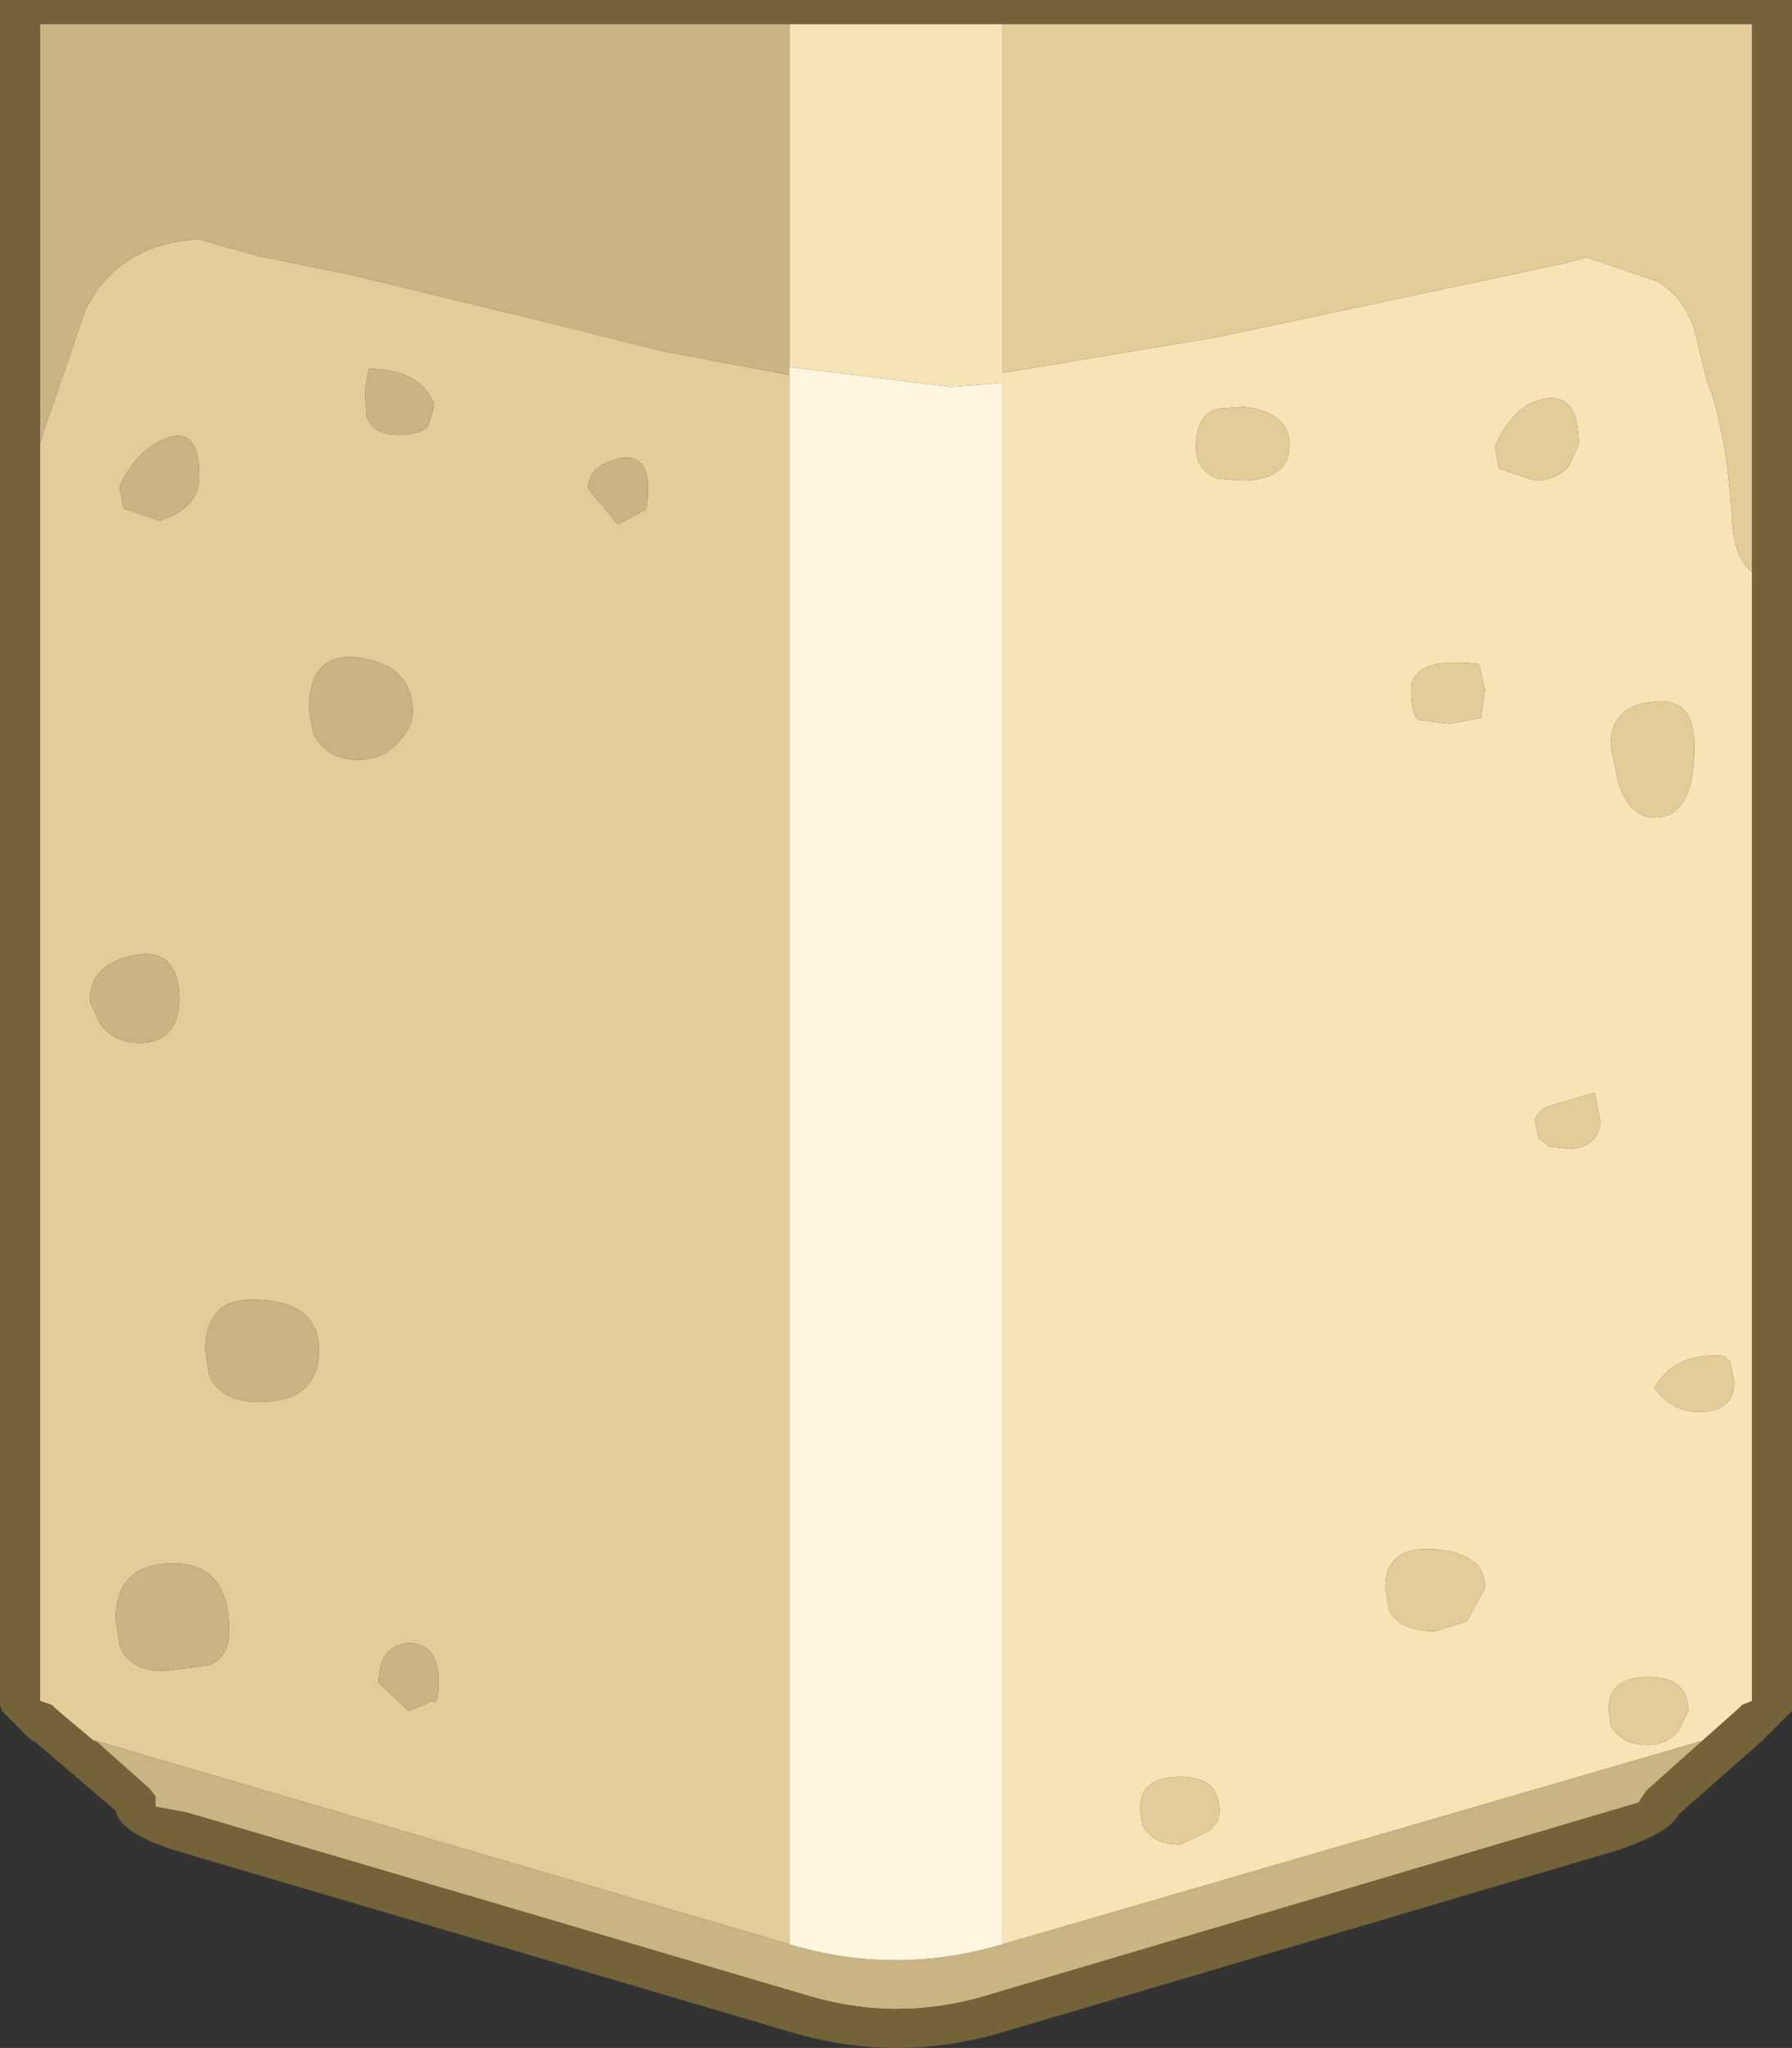 <?xml version="1.0" encoding="UTF-8" standalone="no"?>
<svg xmlns:ffdec="https://www.free-decompiler.com/flash" xmlns:xlink="http://www.w3.org/1999/xlink" ffdec:objectType="shape" height="51.35px" width="44.95px" xmlns="http://www.w3.org/2000/svg">
  <rect width="100%" height="100%" fill="#333333" stroke="none"/>
  <g transform="matrix(1.0, 0.0, 0.0, 1.0, 22.45, 18.1)">
    <path d="M2.7 30.65 L2.7 -8.5 1.4 -8.4 -2.65 -8.9 -2.65 -17.5 2.7 -17.5 2.7 -8.75 8.1 -9.65 16.8 -11.5 17.35 -11.65 19.1 -11.05 Q19.75 -10.7 20.05 -9.85 L20.35 -8.6 Q20.85 -7.4 21.0 -5.05 21.05 -4.1 21.5 -3.75 L21.5 24.55 21.25 24.65 21.15 24.75 20.25 25.55 2.7 30.65 M12.95 -0.8 Q12.95 -0.15 13.15 -0.05 L13.9 0.05 14.7 -0.1 14.8 -0.8 14.65 -1.45 Q12.95 -1.65 12.95 -0.8 M16.05 -6.05 Q16.55 -6.05 16.9 -6.4 L17.15 -6.95 Q17.15 -8.25 16.3 -8.1 15.5 -7.95 15.05 -6.9 L15.15 -6.35 16.05 -6.05 M8.65 -6.05 Q9.9 -6.05 9.9 -6.95 9.9 -7.75 8.75 -7.9 L8.1 -7.85 Q7.55 -7.7 7.55 -6.9 7.55 -6.3 8.1 -6.1 L8.65 -6.05 M12.4 22.3 Q12.7 22.8 13.55 22.8 L14.35 22.55 14.8 21.7 Q14.8 20.85 13.55 20.75 12.3 20.65 12.3 21.7 L12.4 22.3 M16.3 10.55 L16.4 10.65 16.9 10.7 Q17.6 10.7 17.7 10.05 L17.55 9.3 16.35 9.65 Q16.05 9.85 16.05 10.0 L16.15 10.45 16.3 10.55 M20.05 0.6 Q20.05 -0.65 19.0 -0.5 17.95 -0.4 17.95 0.6 L18.15 1.55 Q18.45 2.4 19.05 2.4 20.05 2.4 20.05 0.6 M21.05 16.55 L20.95 16.05 20.8 15.9 Q19.55 15.8 19.05 16.7 19.5 17.3 20.15 17.3 21.05 17.3 21.05 16.55 M7.15 28.15 L7.9 27.8 8.1 27.55 8.15 27.3 8.1 27.0 Q7.95 26.45 7.15 26.45 6.15 26.45 6.15 27.25 L6.2 27.65 Q6.45 28.15 7.15 28.15 M17.9 24.75 L17.95 25.15 Q18.2 25.65 18.9 25.65 19.35 25.65 19.65 25.3 L19.9 24.8 Q19.9 23.95 18.9 23.95 17.9 23.95 17.9 24.75" fill="#f7e4b6" fill-rule="evenodd" stroke="none"/>
    <path d="M21.5 -3.75 Q21.05 -4.1 21.0 -5.05 20.85 -7.4 20.35 -8.6 L20.05 -9.85 Q19.75 -10.7 19.1 -11.05 L17.35 -11.65 16.8 -11.5 8.1 -9.65 2.7 -8.75 2.7 -17.5 21.5 -17.5 21.5 -3.75 M-2.65 -8.7 L-2.65 30.65 -20.05 25.55 -20.1 25.55 -21.05 24.75 -21.15 24.65 -21.45 24.55 -21.45 -6.95 -21.35 -7.3 -20.3 -10.35 Q-19.45 -12.0 -17.45 -12.1 L-16.05 -11.7 -13.6 -11.2 -8.65 -10.0 -5.85 -9.3 -2.65 -8.7 M8.65 -6.05 L8.1 -6.1 Q7.55 -6.3 7.55 -6.9 7.55 -7.7 8.1 -7.85 L8.75 -7.9 Q9.9 -7.75 9.9 -6.95 9.9 -6.05 8.65 -6.05 M16.05 -6.05 L15.15 -6.35 15.05 -6.9 Q15.5 -7.95 16.3 -8.1 17.15 -8.25 17.15 -6.95 L16.9 -6.4 Q16.55 -6.05 16.05 -6.05 M12.95 -0.8 Q12.95 -1.65 14.65 -1.45 L14.8 -0.8 14.7 -0.1 13.9 0.05 13.15 -0.05 Q12.95 -0.15 12.95 -0.8 M21.05 16.55 Q21.05 17.3 20.15 17.3 19.5 17.3 19.05 16.7 19.55 15.8 20.8 15.9 L20.95 16.05 21.05 16.55 M20.05 0.6 Q20.05 2.4 19.05 2.4 18.45 2.4 18.15 1.55 L17.95 0.6 Q17.95 -0.4 19.0 -0.5 20.05 -0.65 20.05 0.6 M16.3 10.55 L16.15 10.45 16.05 10.0 Q16.05 9.85 16.35 9.65 L17.55 9.3 17.7 10.05 Q17.6 10.7 16.9 10.7 L16.4 10.65 16.3 10.55 M12.4 22.3 L12.3 21.7 Q12.3 20.65 13.55 20.75 14.8 20.85 14.8 21.7 L14.35 22.55 13.55 22.8 Q12.7 22.8 12.4 22.3 M17.9 24.75 Q17.9 23.95 18.9 23.95 19.9 23.95 19.9 24.8 L19.65 25.3 Q19.35 25.65 18.9 25.65 18.2 25.65 17.95 25.15 L17.9 24.75 M7.15 28.15 Q6.45 28.15 6.2 27.65 L6.15 27.25 Q6.15 26.45 7.15 26.45 7.95 26.45 8.1 27.0 L8.15 27.3 8.1 27.55 7.9 27.8 7.15 28.15 M-12.2 24.8 L-11.6 24.55 Q-11.45 24.7 -11.45 24.05 -11.45 23.1 -12.2 23.1 -12.95 23.15 -12.95 24.1 L-12.2 24.8 M-19.55 22.5 L-19.45 23.15 Q-19.2 23.8 -18.35 23.8 L-17.2 23.65 Q-16.7 23.45 -16.7 22.8 -16.7 21.1 -18.1 21.1 -19.55 21.1 -19.55 22.5 M-17.2 16.4 Q-16.9 17.05 -15.95 17.05 -14.45 17.05 -14.45 15.75 -14.45 14.6 -15.85 14.5 -17.3 14.35 -17.3 15.75 L-17.2 16.4 M-17.95 7.0 Q-17.95 5.65 -19.05 5.85 -20.2 6.05 -20.2 7.0 L-19.95 7.55 Q-19.6 8.05 -18.95 8.05 -18.0 8.05 -17.95 7.0 M-6.3 -5.3 Q-6.2 -5.25 -6.2 -5.9 -6.2 -6.75 -6.95 -6.6 -7.7 -6.4 -7.7 -5.85 L-6.95 -4.95 -6.3 -5.3 M-13.45 0.95 Q-12.85 0.95 -12.45 0.5 -12.1 0.15 -12.1 -0.25 -12.1 -1.4 -13.4 -1.6 -14.7 -1.8 -14.7 -0.3 L-14.6 0.25 Q-14.3 0.95 -13.45 0.95 M-17.45 -6.15 Q-17.45 -7.45 -18.3 -7.1 -19.05 -6.8 -19.45 -5.9 L-19.35 -5.35 -18.45 -5.05 Q-17.45 -5.35 -17.45 -6.15 M-13.25 -7.65 Q-13.1 -7.2 -12.45 -7.2 -11.85 -7.2 -11.7 -7.45 L-11.55 -7.95 Q-11.9 -8.85 -13.2 -8.85 L-13.3 -8.3 -13.25 -7.65" fill="#e2cd9a" fill-rule="evenodd" stroke="none"/>
    <path d="M2.7 30.65 L20.25 25.55 18.85 26.8 18.65 27.1 17.8 27.35 2.25 31.95 Q0.05 32.6 -2.15 31.95 L-17.75 27.35 -18.55 27.2 -18.55 26.95 -18.7 26.75 -20.05 25.55 -2.65 30.65 Q0.0 31.45 2.7 30.65 M-2.65 -17.5 L-2.65 -8.9 -2.65 -8.7 -5.85 -9.3 -8.65 -10.0 -13.6 -11.2 -16.05 -11.7 -17.45 -12.1 Q-19.45 -12.0 -20.3 -10.35 L-21.35 -7.3 -21.45 -6.95 -21.45 -17.5 -2.65 -17.5 M-13.25 -7.65 L-13.3 -8.3 -13.2 -8.85 Q-11.9 -8.85 -11.55 -7.95 L-11.7 -7.45 Q-11.85 -7.2 -12.45 -7.2 -13.1 -7.2 -13.25 -7.65 M-17.45 -6.15 Q-17.45 -5.35 -18.45 -5.05 L-19.35 -5.35 -19.45 -5.9 Q-19.05 -6.8 -18.3 -7.1 -17.45 -7.45 -17.45 -6.15 M-13.45 0.95 Q-14.3 0.95 -14.6 0.25 L-14.7 -0.3 Q-14.7 -1.8 -13.4 -1.6 -12.1 -1.4 -12.1 -0.25 -12.1 0.15 -12.45 0.5 -12.85 0.95 -13.45 0.95 M-6.3 -5.3 L-6.95 -4.95 -7.7 -5.85 Q-7.7 -6.4 -6.95 -6.6 -6.2 -6.75 -6.2 -5.9 -6.2 -5.25 -6.3 -5.3 M-17.95 7.0 Q-18.0 8.05 -18.95 8.05 -19.6 8.05 -19.95 7.55 L-20.2 7.0 Q-20.2 6.05 -19.05 5.85 -17.95 5.65 -17.95 7.0 M-17.2 16.4 L-17.3 15.75 Q-17.3 14.35 -15.85 14.5 -14.45 14.6 -14.45 15.75 -14.45 17.05 -15.95 17.05 -16.9 17.05 -17.2 16.4 M-19.55 22.5 Q-19.55 21.1 -18.1 21.1 -16.7 21.1 -16.7 22.8 -16.7 23.45 -17.2 23.65 L-18.35 23.8 Q-19.2 23.8 -19.45 23.15 L-19.55 22.5 M-12.2 24.8 L-12.95 24.1 Q-12.95 23.15 -12.2 23.1 -11.45 23.1 -11.45 24.05 -11.45 24.7 -11.6 24.55 L-12.2 24.8" fill="#c9b584" fill-rule="evenodd" stroke="none"/>
    <path d="M-2.65 -8.9 L1.4 -8.4 2.7 -8.5 2.7 30.65 Q0.0 31.45 -2.65 30.65 L-2.65 -8.7 -2.65 -8.9" fill="#fff6e0" fill-rule="evenodd" stroke="none"/>
    <path d="M20.25 25.55 L21.15 24.75 21.25 24.65 21.5 24.55 21.5 -3.75 21.5 -17.5 2.7 -17.5 -2.65 -17.5 -21.45 -17.5 -21.45 -6.95 -21.45 24.55 -21.15 24.65 -21.05 24.75 -20.1 25.55 -20.05 25.55 -18.7 26.75 -18.55 26.95 -18.55 27.2 -17.75 27.35 -2.15 31.95 Q0.05 32.6 2.25 31.95 L17.8 27.35 18.65 27.1 18.85 26.8 20.25 25.55 M2.55 32.9 Q0.05 33.6 -2.45 32.9 L-18.05 28.3 Q-19.45 27.85 -19.55 27.3 L-21.6 25.55 -21.65 25.55 -22.4 24.8 -22.45 24.65 -22.45 -18.1 22.5 -18.1 22.5 24.65 22.5 24.8 21.75 25.55 19.65 27.4 Q19.45 27.85 18.1 28.3 L2.55 32.9" fill="#746238" fill-rule="evenodd" stroke="none"/>
  </g>
</svg>
